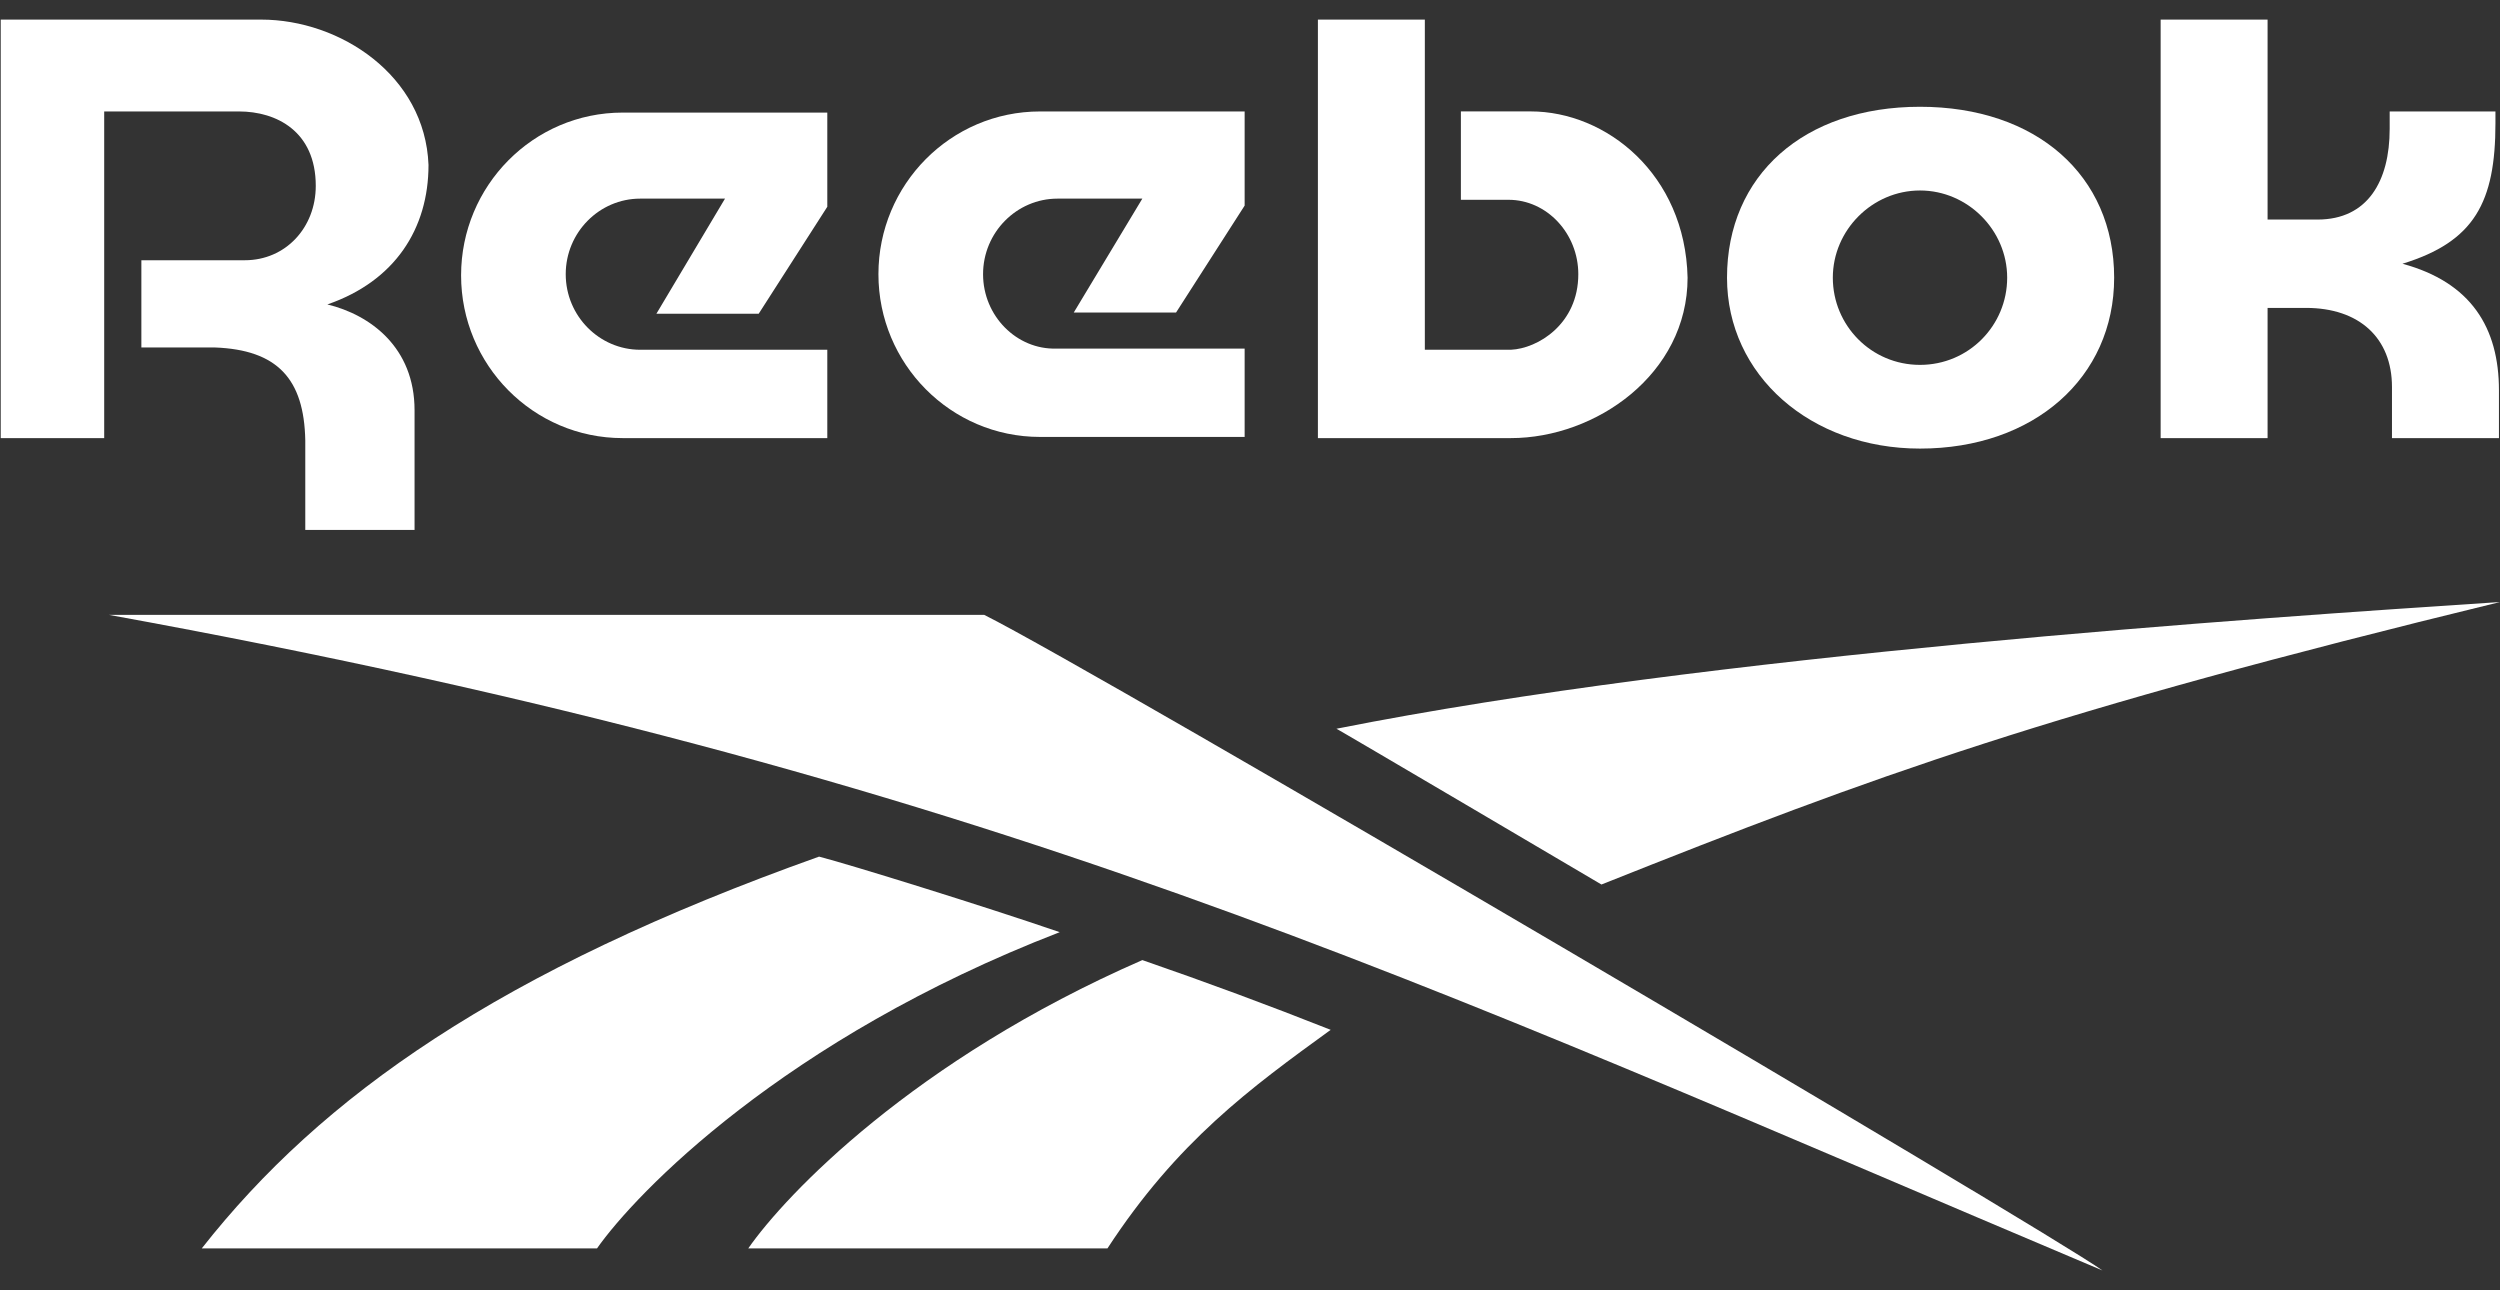 <svg width="62" height="32" viewBox="0 0 62 32" fill="none" xmlns="http://www.w3.org/2000/svg">
<rect x="0" y="0" width="62" height="32" fill="#333333" stroke="none"/>
<g clip-path="url(#clip0_769_15370)">
<path d="M39.716 21.936C46.52 19.226 50.758 17.669 62.002 14.93C55.89 15.334 42.426 16.228 33.143 18.073C33.114 18.044 39.572 21.85 39.716 21.936Z" fill="white"/>
<path d="M18.557 30.96H27.465C29.195 28.308 31.012 26.982 33.001 25.54C31.473 24.935 29.916 24.358 28.33 23.81C22.651 26.29 19.479 29.634 18.557 30.96Z" fill="white"/>
<path d="M20.313 21.244C12.385 24.069 7.973 27.183 5.004 30.96H14.806C15.758 29.605 19.419 25.77 26.281 23.118C24.349 22.455 21.092 21.446 20.313 21.244Z" fill="white"/>
<path d="M24.407 15.248H2.697C24.58 19.226 35.132 24.329 52.142 31.508C50.643 30.442 27.232 16.66 24.407 15.248Z" fill="white"/>
<path d="M47.616 2.648C44.733 2.648 42.83 4.349 42.83 6.887C42.83 9.308 44.906 11.125 47.616 11.125C50.441 11.125 52.431 9.366 52.431 6.887C52.431 4.349 50.499 2.648 47.616 2.648ZM47.616 9.049C46.405 9.049 45.454 8.069 45.454 6.887C45.454 5.705 46.434 4.724 47.616 4.724C48.798 4.724 49.778 5.705 49.778 6.887C49.778 8.069 48.827 9.049 47.616 9.049Z" fill="white"/>
<path d="M37.96 2.763H36.23V4.955H37.412C38.363 4.955 39.142 5.791 39.142 6.8C39.142 8.04 38.133 8.645 37.469 8.674H35.336V0.486H32.684V10.865H37.469C39.574 10.865 41.852 9.279 41.852 6.886C41.794 4.32 39.834 2.763 37.96 2.763Z" fill="white"/>
<path d="M14.03 6.8C14.03 5.762 14.866 4.926 15.876 4.926H17.98L16.279 7.78H18.816L20.517 5.128V2.792H15.443C13.223 2.792 11.435 4.609 11.435 6.829C11.435 9.049 13.223 10.865 15.443 10.865H20.517V8.674H15.876C14.866 8.674 14.03 7.838 14.03 6.8Z" fill="white"/>
<path d="M6.476 0.486H0.018V10.866H2.584V2.764H5.928C6.851 2.764 7.831 3.254 7.831 4.609C7.831 5.647 7.081 6.454 6.072 6.454H3.506V8.617H5.322C6.879 8.674 7.542 9.395 7.571 10.923V13.143H10.281V10.174C10.281 8.617 9.186 7.809 8.119 7.55C9.791 6.973 10.627 5.676 10.627 4.09C10.541 1.87 8.436 0.486 6.476 0.486Z" fill="white"/>
<path d="M59.581 6.541C61.368 5.993 61.887 5.013 61.887 3.052V2.764H59.264V3.196C59.264 4.494 58.716 5.445 57.476 5.445H56.236V0.486H53.584V10.865H56.236V7.636H57.188C58.514 7.636 59.321 8.386 59.321 9.597V10.865H61.974V9.683C61.974 8.126 61.282 7.002 59.581 6.541Z" fill="white"/>
<path d="M24.38 6.8C24.38 5.762 25.216 4.926 26.225 4.926H28.33L26.629 7.751H29.166L30.867 5.099V2.764H25.793C23.573 2.764 21.785 4.58 21.785 6.8C21.785 9.02 23.573 10.836 25.793 10.836H30.867V8.645H26.196C25.216 8.674 24.38 7.838 24.38 6.8Z" fill="white"/>
</g>
<defs>
<clipPath id="clip0_769_15370">
<rect width="61.977" height="31.047" fill="white" transform="translate(0.012 0.476)"/>
</clipPath>
</defs>
</svg>
